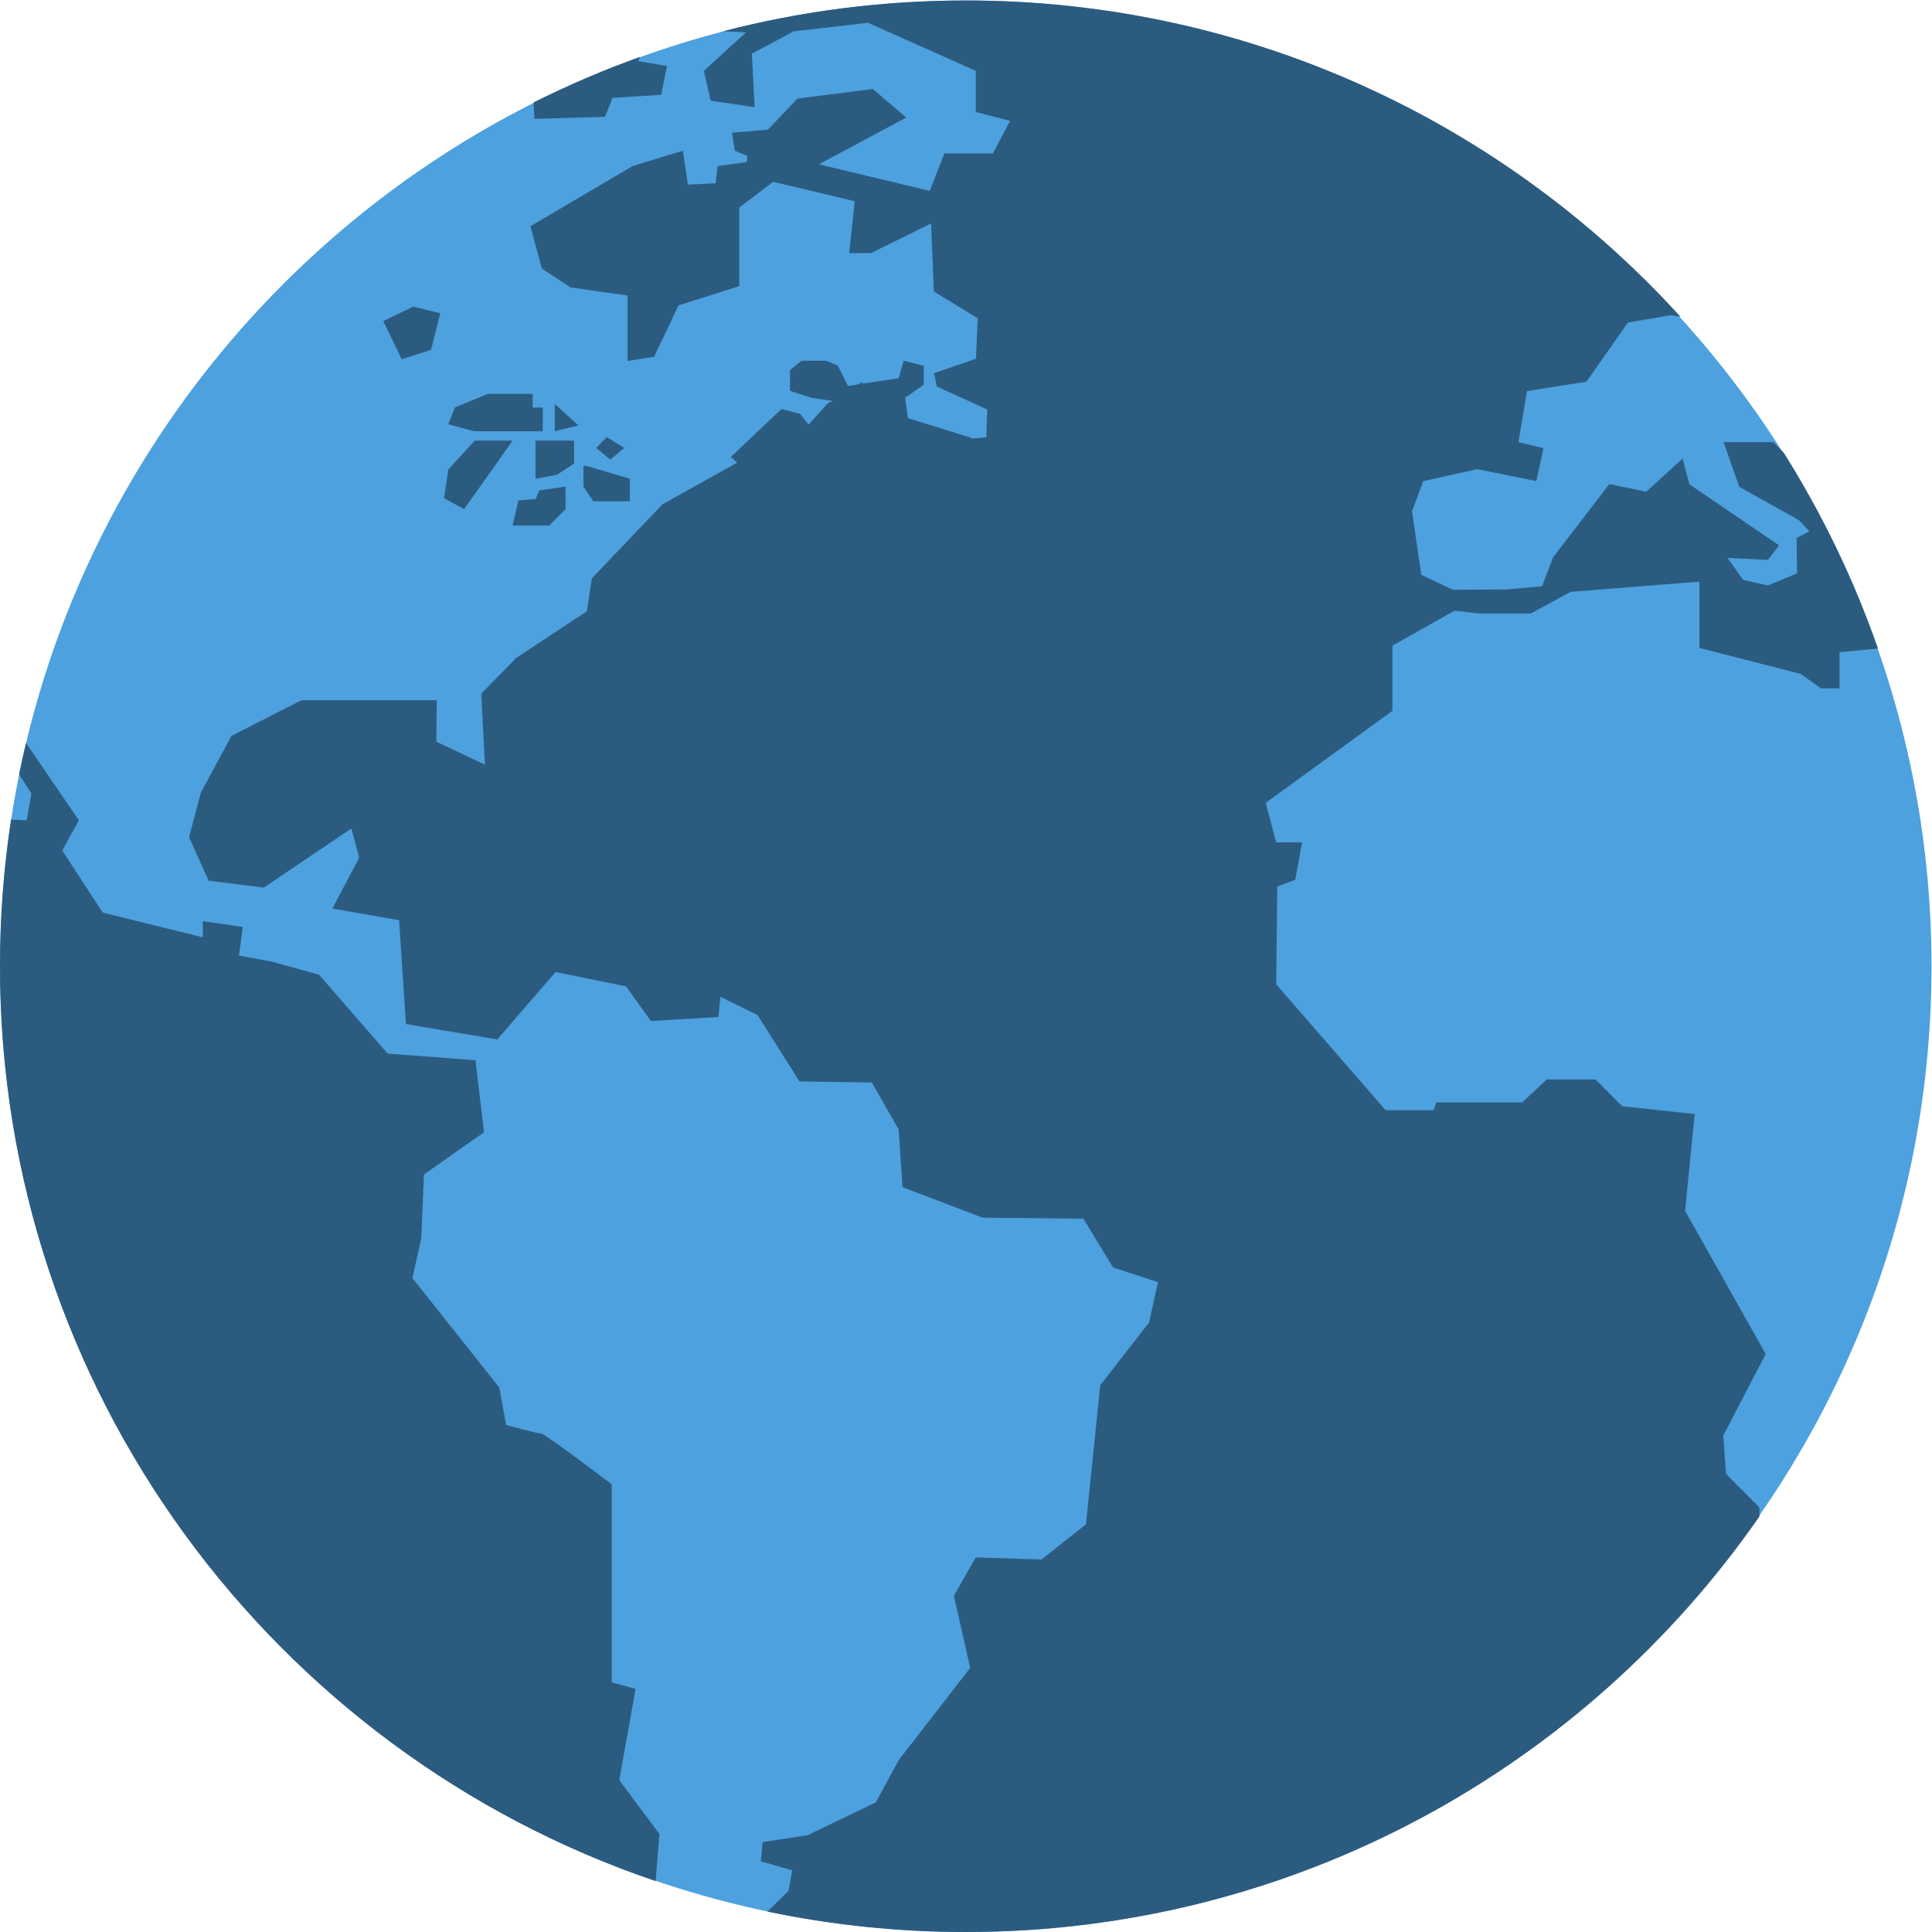 <?xml version="1.0" encoding="UTF-8" standalone="no"?>
<!-- Created with Inkscape (http://www.inkscape.org/) -->

<svg
   version="1.1"
   id="svg25"
   width="491.52"
   height="491.52"
   viewBox="0 0 491.52 491.52"
   xmlns="http://www.w3.org/2000/svg"
   xmlns:svg="http://www.w3.org/2000/svg">
  <defs
     id="defs29" />
  <g
     id="g33"
     transform="matrix(1.333,0,0,-1.333,0,491.52)">
    <g
       id="g35"
       transform="scale(0.1)">
      <path
         d="m 1843.2,0 c 1015.2,0 1843.21,828 1843.21,1843.2 0,1015.2 -828.01,1843.2 -1843.21,1843.2 C 828,3686.4 0,2858.4 0,1843.2 0,828 828,0 1843.2,0"
         style="fill:#4da1de;fill-opacity:1;fill-rule:evenodd;stroke:none"
         id="path37" />
      <path
         d="m 1843.2,3686.4 c 540.6,0 1026.88,-232.72 1364,-603.47 l -18.33,2.76 -81.94,-13.97 -79.09,-112.86 -113.58,-17.93 -16.31,-97.44 47.94,-11.62 -13.83,-62.73 -112.61,22.72 -103,-22.72 -21.59,-57.32 17.76,-121.66 60.35,-28.4 101.56,0.49 68.56,6.17 20.95,55.1 107.46,139.94 70.41,-14.61 69.38,63.28 13.01,-49.16 170.97,-116.38 -21.1,-27.9 -77.15,3.81 29.84,-41.97 47.31,-10.61 55.56,23.22 -0.83,67.57 24.39,12.46 -19.64,21.24 -114.06,63.73 -30.14,85.35 h 94.77 l 20.29,-20.43 c 73.18,-116.41 133.73,-241.54 179.7,-373.53 l -73.41,-6.94 v -69.07 h -35.57 l -38.27,27.55 -193.51,49.64 v 126.5 l -245.78,-19.4 -76.17,-41.38 h -97.73 l -47.98,5.32 -118.34,-66.7 v -124.39 l -241.86,-175.61 20.12,-75.35 h 49.3 l -12.9,-71.38 -34.44,-12.98 -1.96,-186.75 208.88,-240.21 h 91.46 l 5.28,14.95 h 163.86 l 46.96,43.83 h 92.96 l 50.8,-51.11 138.47,-14.94 -18.29,-184.79 153.8,-273.09 -80.96,-155.867 5.28,-73.242 63.65,-63.719 V 792.824 C 3025,313.73 2470.78,0 1843.2,0 1713.42,0 1586.81,13.488 1464.61,38.992 l 40.23,39.484 7.23,39.179 -59.96,17.266 3.43,36.68 85.73,13.097 130.23,62.637 43.67,80.625 136.49,176.141 -31.15,137.441 41.72,73.391 125.57,-3.957 84.76,67.082 27.35,265.421 93.31,120.05 16.83,76.79 -85.73,27.92 -56.57,93.13 -192.52,1.99 -152.84,58.29 -7.22,110.04 -51.28,89.66 -137.95,2 -79.99,126.45 -70.99,35.22 -3.79,-38.68 -128.91,-7.64 -47.35,66.08 -134.64,27.41 -111.157,-128.7 -174.383,29.4 -13.007,198.22 -127.41,22.25 51.25,96.93 -14.848,55.96 -167.156,-112.88 -105.336,13.09 -37.407,83.01 22.563,85.32 58.375,108.08 133.668,68.06 H 833.59 l -0.84,-79.16 92.824,-43.86 -7.086,135.49 66.571,68.06 135.031,89.31 9.56,62.74 134.68,141.26 142.75,79.68 -12.38,10.61 96.76,91.66 35.45,-9.28 16.3,-20.62 36.79,41 9.21,4.34 -40.36,5.81 -41.1,13.45 v 39.53 l 21.98,17.92 h 47.45 l 22.08,-9.66 19.16,-38.66 22.91,3.86 v 3.43 l 6.74,-2.45 67.1,10.12 9.56,33.36 38.38,-9.66 v -36.17 l -35.57,-24.72 5.29,-39.04 121.3,-37.63 0.48,-1.36 27.71,2.34 1.98,53.11 -96.26,43.84 -5.29,25.55 79.96,27.56 3.31,77.19 -83.76,51.12 -5.28,129.82 -114.55,-56.44 h -41.69 l 10.54,98.94 -155.64,37.04 -64.74,-49.15 v -150.06 l -115.91,-36.69 -46.47,-97.96 -50.8,-8.12 v 124.98 l -108.77,15.45 -54.59,35.67 -22.08,81.01 195,114.87 95.92,29.42 9.56,-64.74 53.12,2.48 3.79,32.84 55.69,7.67 0.87,11.62 -23.91,10.13 -5.28,34.2 68.55,5.81 41.2,43.48 2.32,2.84 h 0.49 l 12.52,13.09 143.76,18.28 63.65,-54.48 -166.7,-89.31 211.68,-50.62 27.85,71.38 h 92.48 l 32.99,62.25 -65.6,16.91 v 78.55 l -205.57,91.67 -141.78,-16.32 -79.96,-42.5 5.29,-102.27 -83.89,12.5 -12.91,56.92 80.46,73.39 -43.67,2.18 c 147.94,38.28 303.09,58.67 463,58.67 z M 1251.31,97.09 l 7.24,89.961 -76.64,102.754 31.14,174.14 -45.51,12.61 v 377.832 c 0,0 -127.41,96.941 -134.63,96.941 -7.14,0 -66.972,16.309 -66.972,16.309 l -13.004,71.493 -165.829,208.87 16.821,75.2 5.258,122.65 114.55,80.52 -16.296,137.48 -167.641,12.61 -130.895,150.54 -92.476,25.56 -60.317,11 7.227,54.61 -76.172,11.1 v -30.88 l -191.207,47.19 -77.137,118.68 31.664,57.42 -100.843,147.79 c -4.715,-19.92 -9.145,-39.94 -13.211,-60.1 l 23.52,-36.54 -9.066,-51.15 -29.762,1.4 C 7.219,2031.81 0,1938.35 0,1843.2 0,1032.27 523.684,343.66 1251.31,97.09 Z M 1018.2,3491.77 c 1.2,-16.54 1.84,-31.26 1.84,-31.26 l 134.64,3.86 14.36,36.16 92.96,5.81 10.91,54.97 -54.57,9.28 3.04,8.17 c -69.77,-25.01 -137.59,-54.1 -203.18,-86.99 z m -286.645,-417.21 35.07,-72.86 56.047,17.9 17.66,69.91 -51.734,12.61 -57.043,-27.56 z m 304.305,-165 h -19.16 v 26.05 h -85.837 l -62.683,-26.05 -12.516,-31.86 48.945,-13.48 h 131.251 v 45.34 z m 59.82,-63.24 h -73.7 v -72.74 l 41.09,7.67 32.61,21.21 v 43.86 z m -36.91,17.9 45.15,11.14 -45.15,40.99 z m 20.61,-105.69 -50.27,-7.18 -6.75,-16.42 -32.993,-2.84 -11.051,-47.83 h 69.914 l 31.15,31.38 v 42.89 z m -173.407,87.79 -50.309,-54.96 -8.101,-54.97 38.281,-20.75 92.472,130.68 h -72.343 z m 296.057,-72.74 -82.78,24.57 h -5.77 v -39.62 l 19.13,-27.94 h 69.42 v 42.99 z m -64.14,58.78 26.84,-22.23 26.73,22.23 -33.48,20.76 -20.09,-20.76"
         style="fill:#2c5b80;fill-opacity:1;fill-rule:evenodd;stroke:none"
         id="path39" />
    </g>
  </g>
</svg>
